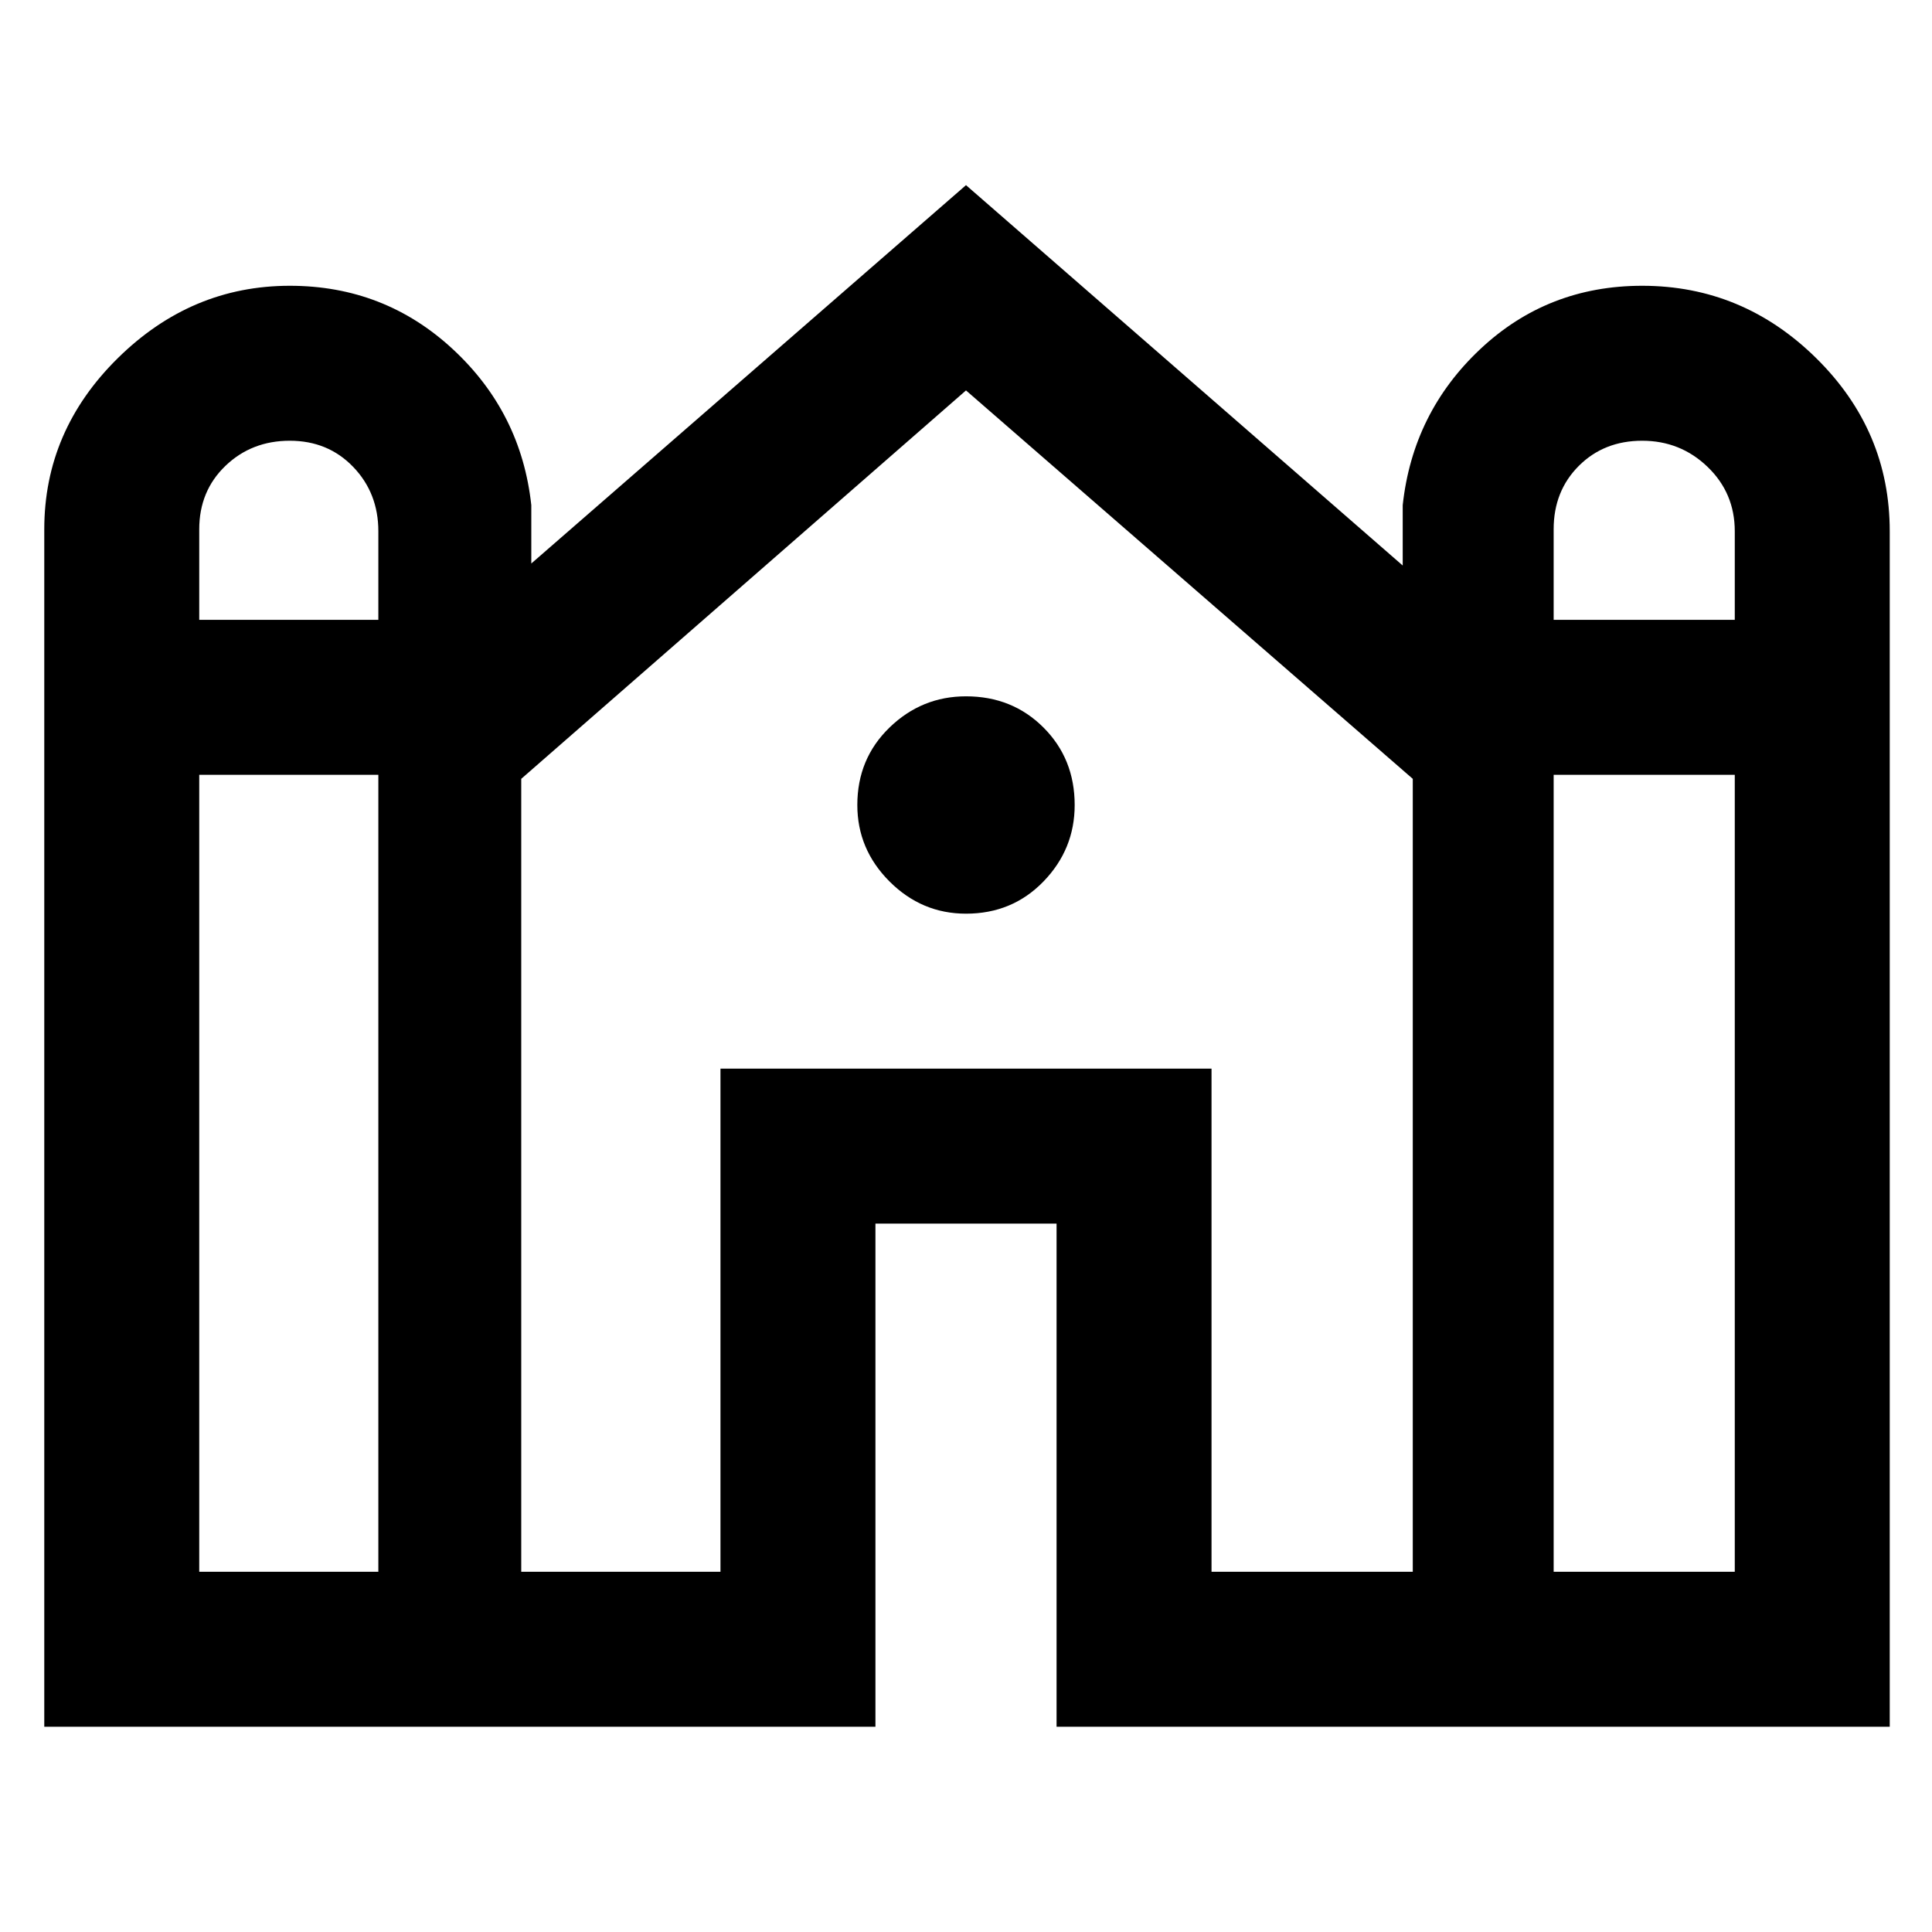 <svg xmlns="http://www.w3.org/2000/svg" height="48" width="48"><path d="M1.1 42.9V13.15Q1.1 10.7 2.925 8.9Q4.75 7.1 7.2 7.1Q9.55 7.1 11.25 8.675Q12.95 10.25 13.2 12.55V14L24 4.6L34.85 14.05V12.55Q35.1 10.25 36.775 8.675Q38.45 7.1 40.8 7.1Q43.3 7.1 45.125 8.9Q46.95 10.7 46.95 13.2V42.9H26.25V30.4H21.75V42.9ZM38.6 15.4H43.1V13.2Q43.1 12.25 42.425 11.6Q41.75 10.95 40.8 10.95Q39.85 10.95 39.225 11.575Q38.6 12.2 38.6 13.15ZM4.95 15.4H9.4V13.2Q9.4 12.25 8.775 11.6Q8.15 10.95 7.2 10.95Q6.25 10.95 5.6 11.575Q4.95 12.2 4.95 13.15ZM4.95 39.05H9.4V19.25H4.95ZM12.95 39.05H17.9V26.55H30.1V39.05H35.1V19.35L24 9.7L12.95 19.35ZM38.6 39.05H43.1V19.25H38.6ZM24 22.7Q22.9 22.7 22.1 21.9Q21.3 21.1 21.3 20Q21.3 18.85 22.1 18.075Q22.9 17.3 24 17.3Q25.15 17.3 25.925 18.075Q26.7 18.85 26.7 20Q26.7 21.1 25.925 21.9Q25.15 22.7 24 22.7Z"/></svg>